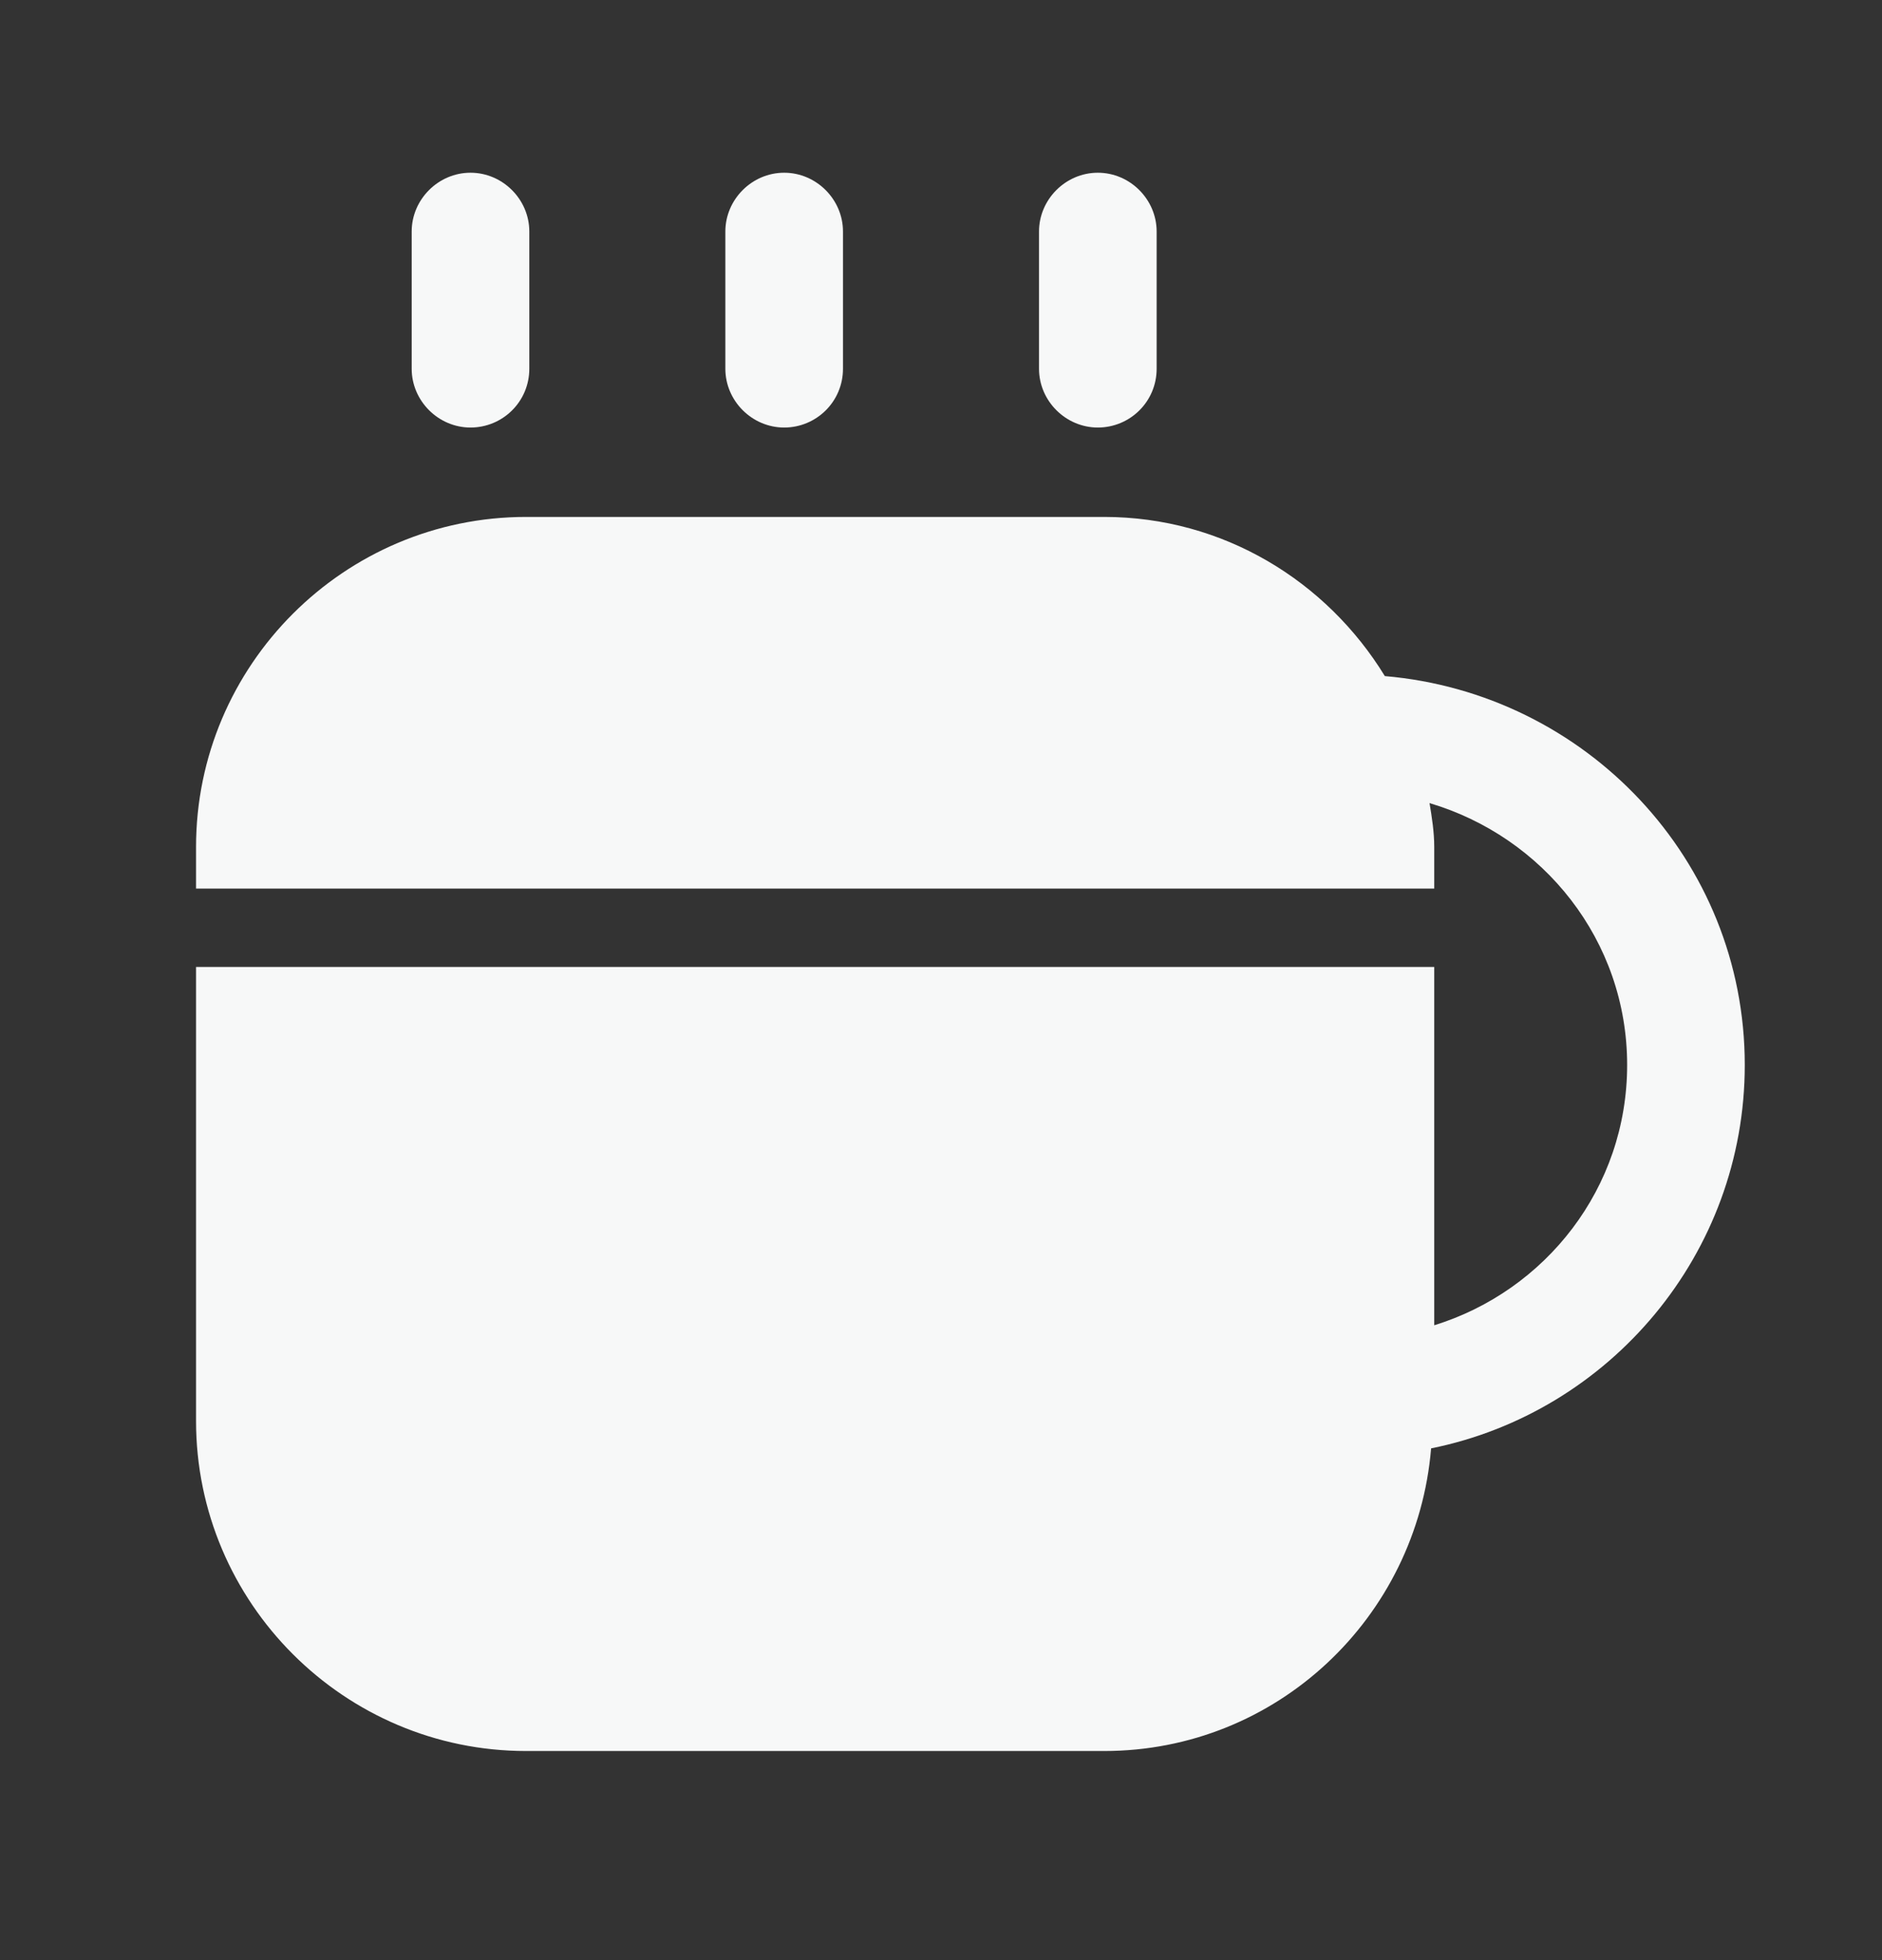 <svg width="24" height="25" viewBox="0 0 24 25" fill="none" xmlns="http://www.w3.org/2000/svg">
<rect x="0" y="0" width="24" height="25" fill="#333333" stroke="none"/>
<path d="M6 5.453C5.59 5.453 5.25 5.113 5.25 4.703V2.953C5.25 2.543 5.59 2.203 6 2.203C6.41 2.203 6.75 2.543 6.75 2.953V4.703C6.75 5.123 6.41 5.453 6 5.453Z" fill="#F7F8F8"/>
<path d="M10 5.453C9.59 5.453 9.25 5.113 9.25 4.703V2.953C9.25 2.543 9.59 2.203 10 2.203C10.41 2.203 10.75 2.543 10.75 2.953V4.703C10.75 5.123 10.41 5.453 10 5.453Z" fill="#F7F8F8"/>
<path d="M14 5.453C13.59 5.453 13.25 5.113 13.25 4.703V2.953C13.25 2.543 13.59 2.203 14 2.203C14.41 2.203 14.75 2.543 14.75 2.953V4.703C14.75 5.123 14.41 5.453 14 5.453Z" fill="#F7F8F8"/>
<path d="M22.25 13.583C22.25 10.963 20.22 8.843 17.66 8.623C16.92 7.413 15.6 6.593 14.08 6.593H6.71C4.39 6.593 2.5 8.483 2.5 10.803V11.333H18.29V10.803C18.29 10.613 18.26 10.423 18.23 10.243C19.68 10.673 20.75 11.993 20.75 13.583C20.75 15.153 19.71 16.463 18.29 16.903V12.333H2.5V18.123C2.5 20.443 4.39 22.333 6.71 22.333H14.08C16.28 22.333 18.07 20.633 18.25 18.473C20.53 18.013 22.25 15.993 22.25 13.583Z" fill="#F7F8F8"/>
</svg>
